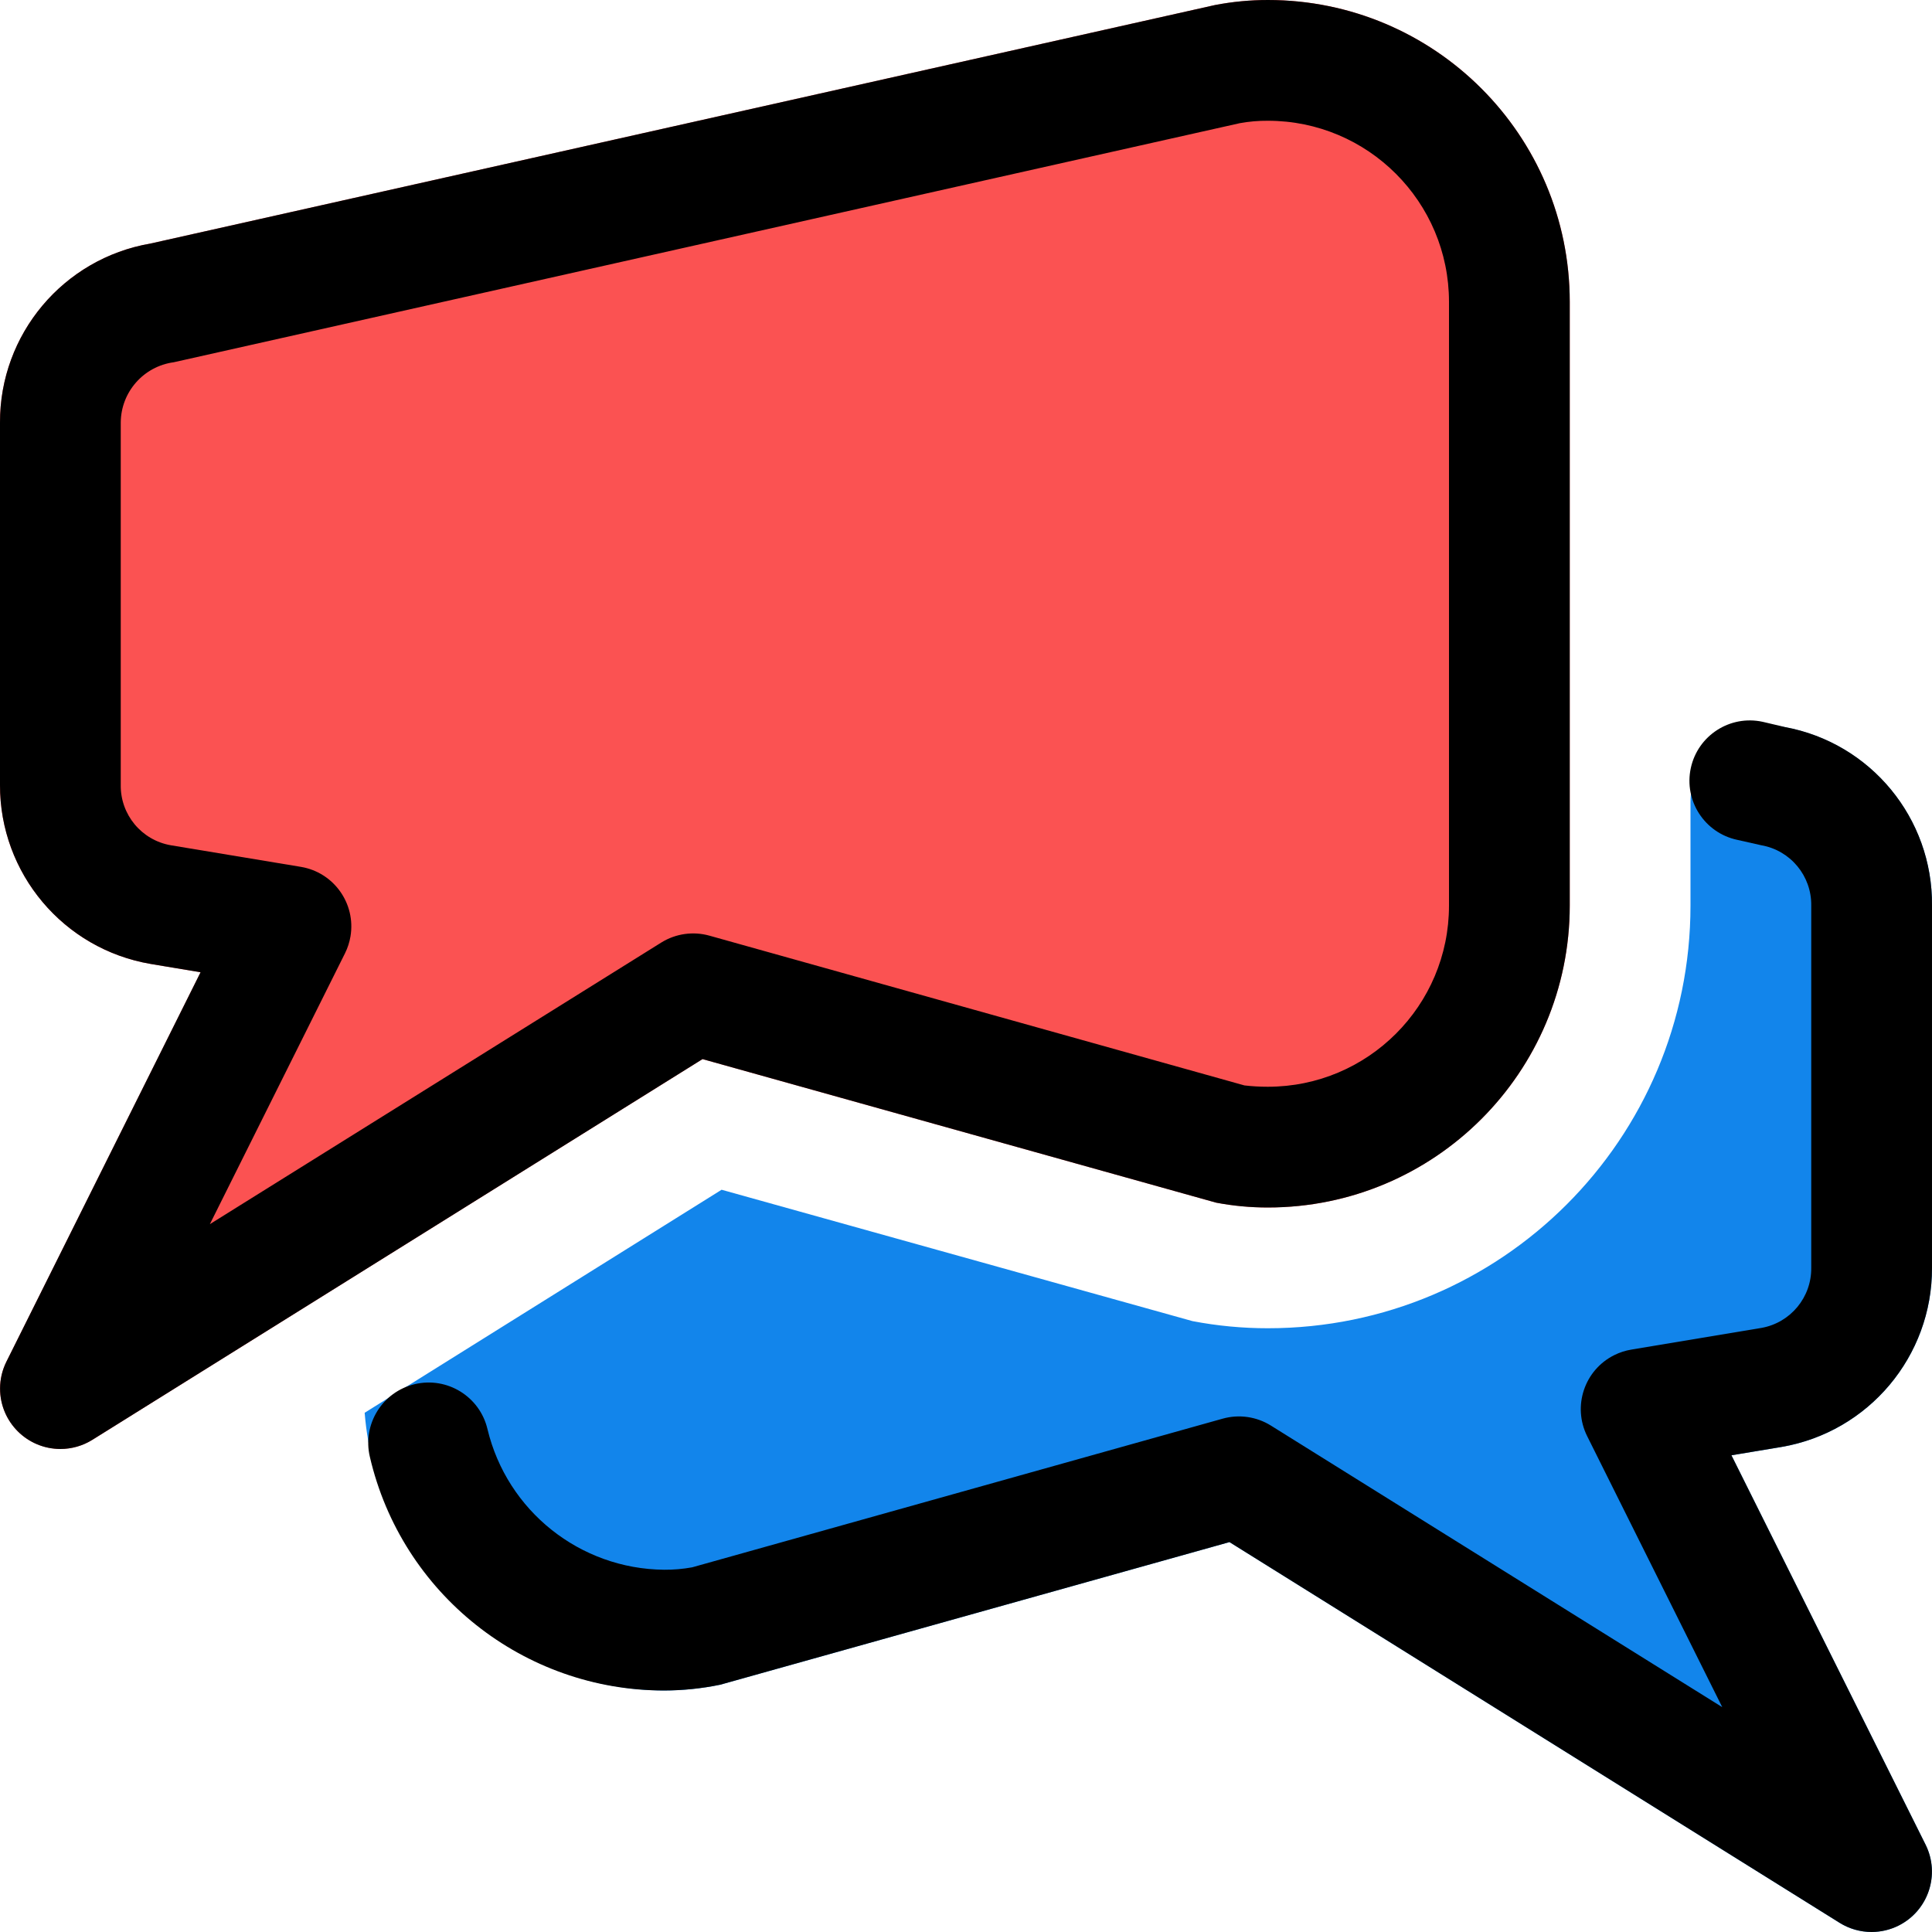 <svg xmlns="http://www.w3.org/2000/svg" xmlns:xlink="http://www.w3.org/1999/xlink" version="1.1" id="Capa_1" x="0px" y="0px" viewBox="0 0 512.003 512.003" style="enable-background:new 0 0 512.003 512.003;" xml:space="preserve" width="512" height="512" class=""><g><path style="fill:#FB5252" d="M336,0.001c-4.715,0-9.419,0.45-14.048,1.344l-282.08,63.2C16.781,68.513-0.073,88.572,0,112.001v96  c-0.068,23.45,16.819,43.516,39.936,47.456l13.216,2.208l-51.456,103.2c-3.933,7.913-0.706,17.516,7.207,21.449  c4.97,2.47,10.865,2.188,15.577-0.745l161.696-100.896l136.128,38.048c4.515,0.858,9.101,1.286,13.696,1.28  c44.183,0,80-35.817,80-80v-160C416,35.819,380.183,0.001,336,0.001z" data-original="#AB47BC" class="" data-old_color="#AB47BC"></path><path style="fill:#1285EB" d="M512,336.001v-96c0.197-23.153-16.269-43.101-39.04-47.296c-11.015-2.492-21.964,4.417-24.456,15.432  c-0.334,1.478-0.503,2.989-0.504,4.504v27.36c0,61.856-50.144,112-112,112c-6.701,0.003-13.387-0.629-19.968-1.888l-124.8-34.816  L96.64,374.401c3.324,41.421,37.806,73.401,79.36,73.6c4.999-0.011,9.984-0.525,14.88-1.536l134.944-37.792L487.52,509.569  c7.502,4.67,17.369,2.375,22.039-5.127c2.933-4.712,3.215-10.607,0.745-15.577l-51.456-103.2l13.28-2.208  C495.22,379.49,512.073,359.431,512,336.001z" data-original="#9C27B0" class="active-path" data-old_color="#9C27B0"></path><path d="M16,384.001c-8.837-0.009-15.993-7.18-15.983-16.017c0.003-2.471,0.577-4.908,1.679-7.119l51.456-103.2l-13.216-2.208  C16.819,251.518-0.067,231.452,0,208.001v-96c-0.073-23.43,16.78-43.489,39.872-47.456l282.08-63.2  c4.629-0.894,9.333-1.344,14.048-1.344c44.183,0,80,35.817,80,80v160c0,44.183-35.817,80-80,80  c-4.595,0.006-9.181-0.422-13.696-1.28l-136.128-38.048L24.48,381.569C21.937,383.159,18.999,384.001,16,384.001z M336,32.001  c-2.489-0.019-4.975,0.195-7.424,0.64L46.048,96.001c-8.017,1.085-14.009,7.91-14.048,16v96c-0.117,7.865,5.5,14.648,13.248,16  l34.496,5.728c8.715,1.459,14.597,9.708,13.138,18.423c-0.261,1.56-0.752,3.073-1.458,4.489l-35.808,71.776l119.616-74.624  c3.82-2.382,8.467-3.044,12.8-1.824l141.76,39.68c2.061,0.239,4.134,0.356,6.208,0.352c26.51,0,48-21.49,48-48v-160  C384,53.492,362.51,32.001,336,32.001z" data-original="#000000" class="" data-old_color="#000000" style="fill:#000000"></path><path d="M496,512.001c-2.999,0-5.937-0.843-8.48-2.432L325.824,408.673L190.88,446.465c-4.896,1.011-9.881,1.525-14.88,1.536  c-37.238,0.025-69.568-25.646-77.984-61.92c-2.032-8.607,3.297-17.232,11.904-19.264c8.607-2.032,17.232,3.297,19.264,11.904  c5.199,21.699,24.504,37.072,46.816,37.28c2.489,0.019,4.975-0.195,7.424-0.64L324,375.969c4.333-1.22,8.98-0.558,12.8,1.824  l119.616,74.624l-35.808-71.84c-3.939-7.91-0.719-17.516,7.191-21.454c1.416-0.705,2.929-1.196,4.489-1.458l34.56-5.76  c7.674-1.388,13.23-8.106,13.152-15.904v-96c0.117-7.865-5.5-14.648-13.248-16l-6.4-1.44c-8.638-1.861-14.132-10.373-12.27-19.011  c1.861-8.638,10.373-14.132,19.011-12.27c0.164,0.035,0.328,0.073,0.491,0.114l5.44,1.28c22.764,4.212,39.207,24.178,38.976,47.328  v96c0.073,23.43-16.78,43.489-39.872,47.456l-13.28,2.208l51.456,103.2c3.941,7.909,0.724,17.515-7.185,21.457  C500.908,511.424,498.471,511.999,496,512.001z" data-original="#000000" class="" data-old_color="#000000" style="fill:#000000"></path></g> </svg>